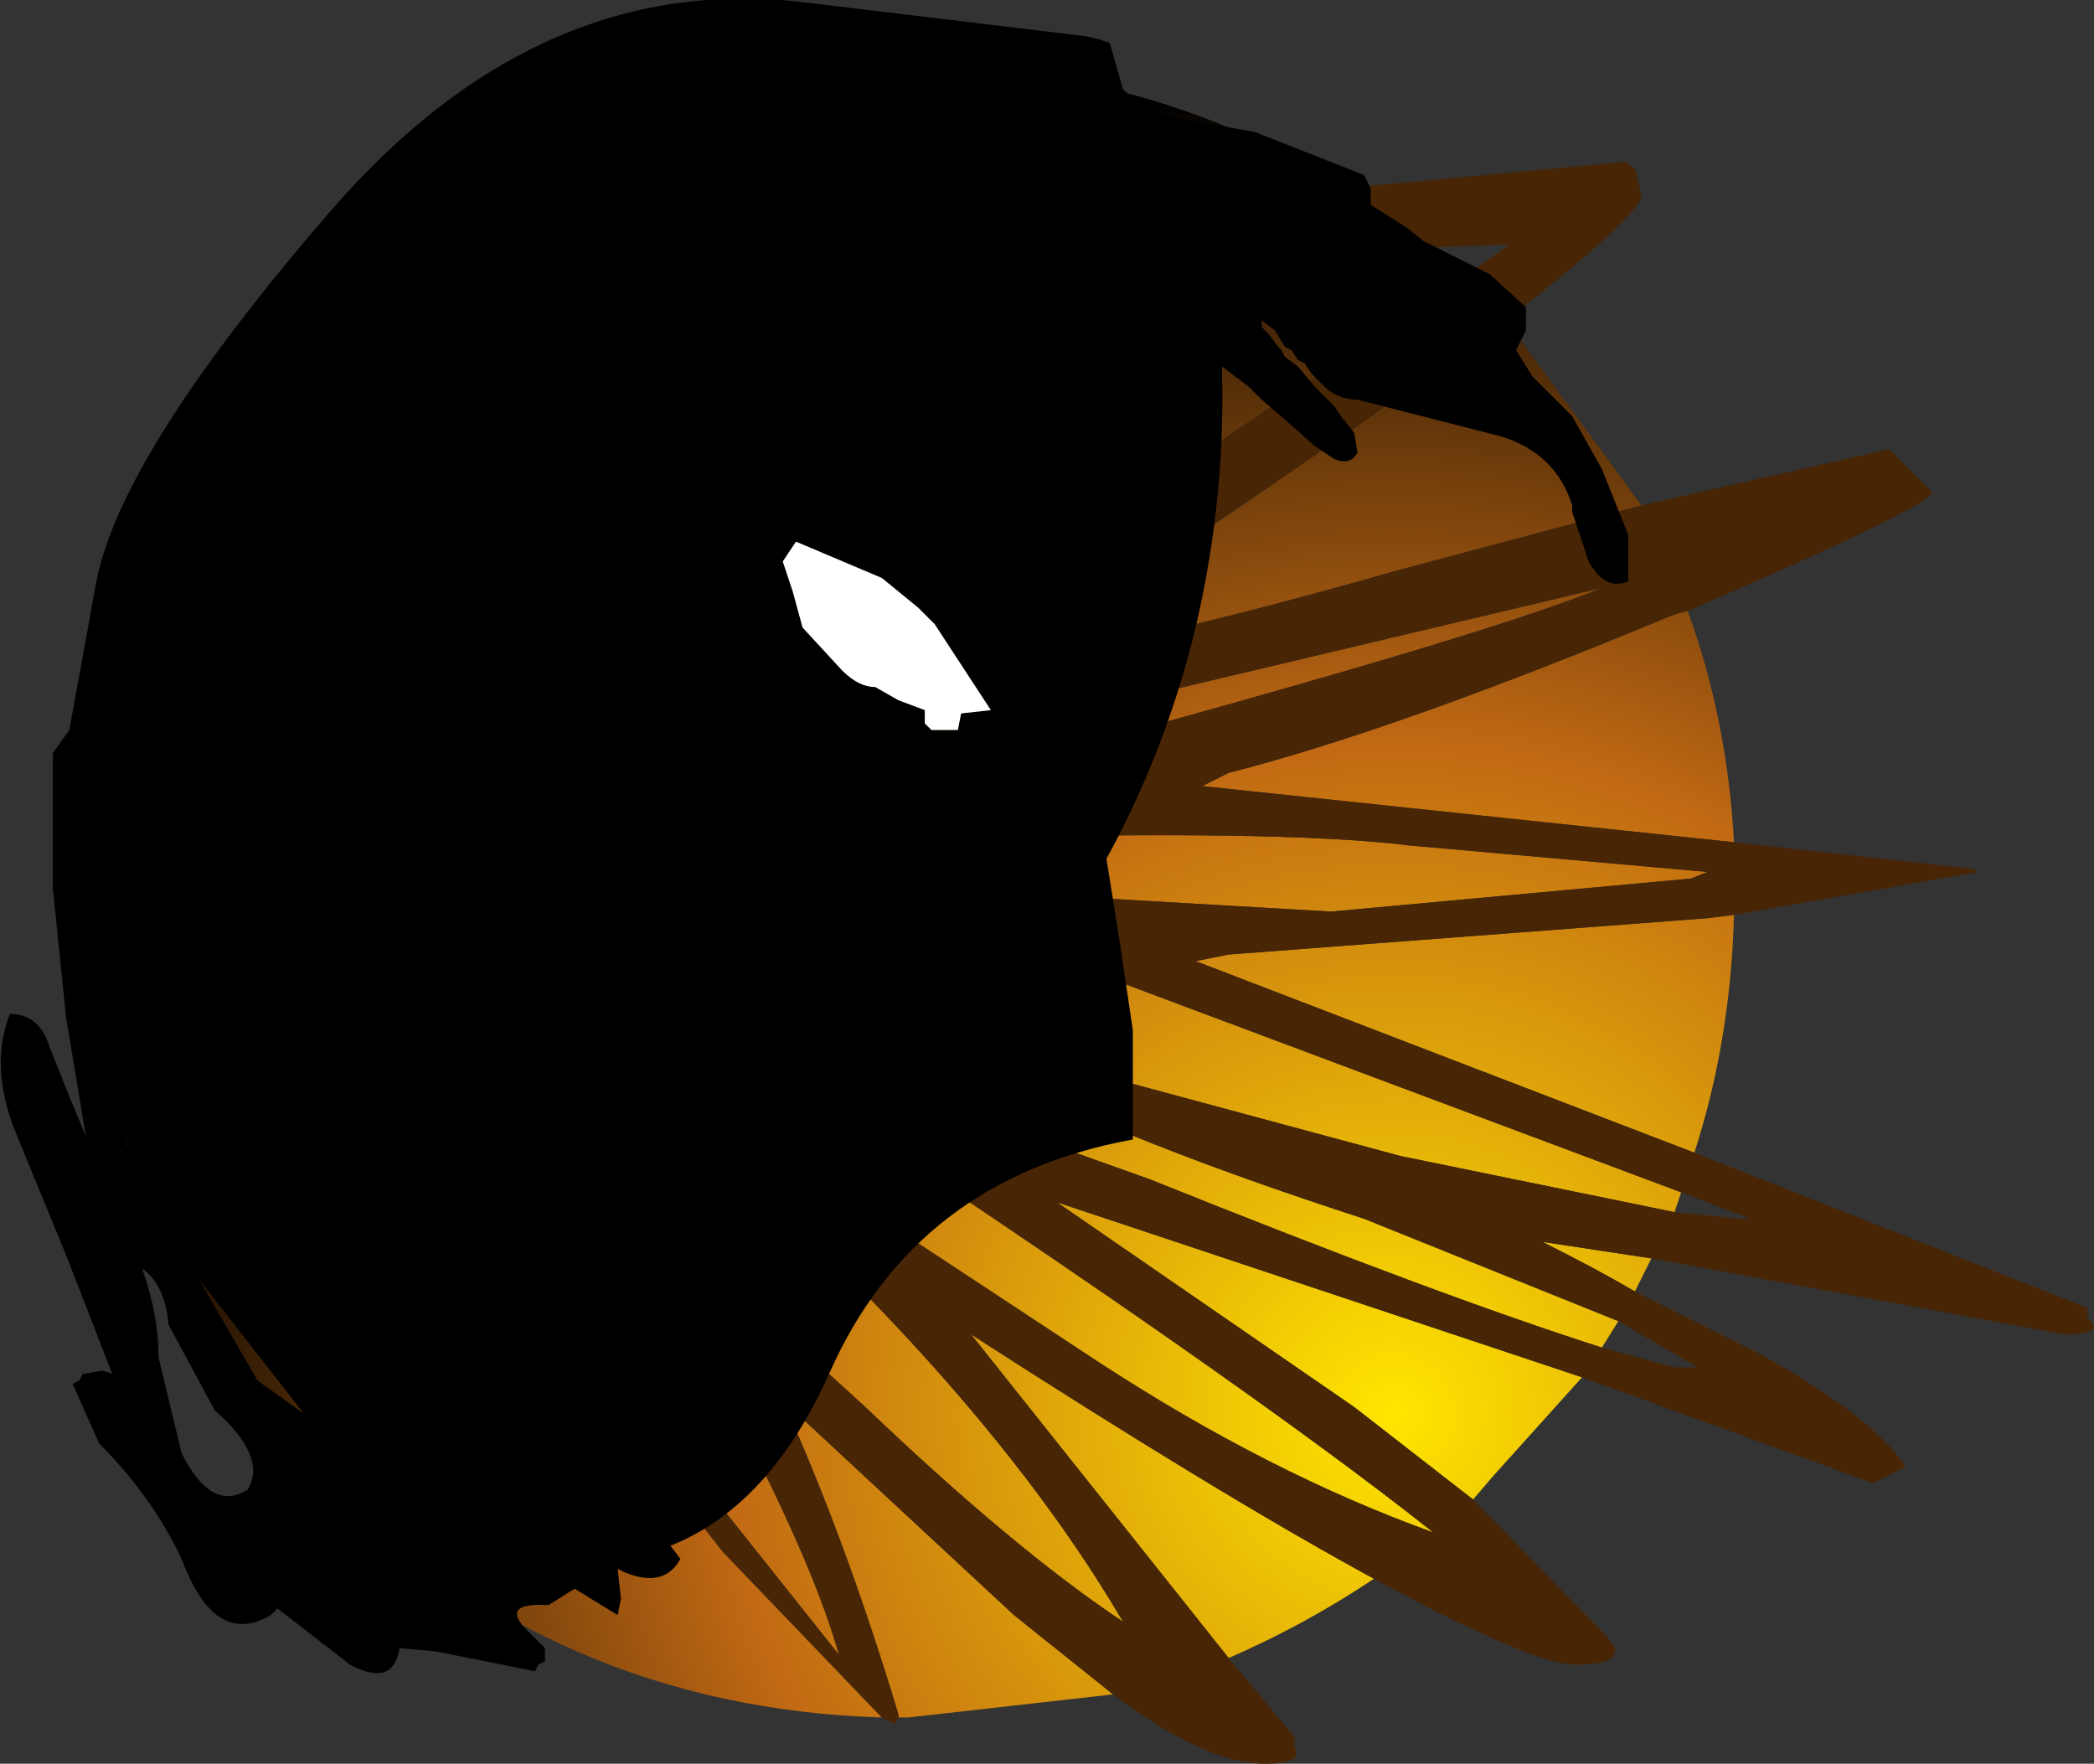 <?xml version="1.0" encoding="UTF-8" standalone="no"?>
<svg xmlns:ffdec="https://www.free-decompiler.com/flash" xmlns:xlink="http://www.w3.org/1999/xlink" ffdec:objectType="shape" height="53.4px" width="63.4px" xmlns="http://www.w3.org/2000/svg">
  <rect width="100%" height="100%" fill="#333333" stroke="none"/>
  <g transform="matrix(2.0, 0.0, 0.0, 2.0, 28.2, 26.4)">
    <path d="M7.5 -9.45 L8.05 -9.0 3.0 -5.6 Q-0.65 -3.1 -0.65 -2.65 L-0.55 -2.3 -0.5 -2.25 1.5 -2.25 10.15 -4.3 Q8.7 -3.7 3.65 -2.3 0.0 -1.3 0.0 -0.75 L0.0 -0.5 Q5.25 -0.65 7.25 -0.4 L11.75 0.0 11.5 0.1 6.05 0.6 0.0 0.25 0.0 0.6 11.35 4.85 11.25 5.15 7.1 4.3 1.35 2.75 Q1.0 2.75 0.9 3.0 2.85 4.05 6.55 5.25 L10.4 6.8 10.15 7.2 Q7.65 6.4 3.3 4.65 L-1.75 2.85 Q-2.1 2.85 -2.1 3.0 L-2.05 3.25 Q4.7 7.7 7.6 10.0 5.1 9.1 2.5 7.4 L-1.75 4.6 -2.05 5.35 Q1.2 8.45 2.9 11.35 1.25 10.25 -1.0 8.1 L-4.4 5.0 -4.5 5.15 -2.8 8.55 Q-1.75 10.6 -1.4 11.85 L-3.35 9.4 Q-4.5 7.95 -4.75 7.1 L-4.8 7.25 -4.9 7.3 -4.9 7.65 Q-4.9 8.1 -3.15 10.3 L-0.75 12.8 Q-5.7 12.65 -9.2 9.15 -12.85 5.5 -12.85 0.3 -12.85 -4.9 -9.2 -8.55 -5.55 -12.2 -0.35 -12.2 3.35 -12.2 6.25 -10.35 L5.25 -10.2 Q2.65 -9.7 2.65 -8.65 2.65 -8.25 2.85 -8.35 L3.0 -8.5 6.65 -9.3 7.5 -9.45 M10.75 -5.55 L7.0 -4.55 Q3.15 -3.45 1.35 -3.25 L6.45 -6.75 8.7 -8.35 10.75 -5.55 M12.15 -0.45 L4.1 -1.3 4.5 -1.5 Q7.05 -2.15 11.25 -3.9 L11.45 -3.95 Q12.05 -2.3 12.15 -0.45 M12.15 0.65 Q12.1 2.55 11.55 4.25 L4.0 1.35 4.5 1.25 11.75 0.7 12.15 0.65 M10.9 5.85 L10.65 6.35 Q10.05 6.0 9.25 5.6 L10.9 5.85 M9.85 7.65 L8.5 9.15 8.2 9.5 6.4 8.1 1.9 5.0 9.85 7.65 M6.7 10.7 Q5.65 11.4 4.5 11.9 L0.6 7.0 Q4.4 9.45 6.7 10.7 M2.75 12.45 L-0.35 12.8 -0.5 12.8 -0.5 12.75 Q-1.3 10.1 -2.25 8.0 L1.25 11.25 2.75 12.45 M-11.65 -2.65 Q-11.65 -2.05 -11.55 -2.4 -10.75 -1.9 -10.1 -1.9 L-9.55 -2.05 -9.4 -2.5 Q-9.95 -3.0 -10.7 -3.15 -11.65 -3.4 -11.65 -2.65" fill="url(#gradient0)" fill-rule="evenodd" stroke="none"/>
    <path d="M-11.65 -2.65 Q-11.65 -3.4 -10.7 -3.15 -9.95 -3.0 -9.4 -2.5 L-9.55 -2.05 -10.1 -1.9 Q-10.75 -1.9 -11.55 -2.4 -11.65 -2.05 -11.65 -2.65" fill="url(#gradient1)" fill-rule="evenodd" stroke="none"/>
    <path d="M8.05 -9.0 L8.75 -9.5 7.5 -9.45 6.65 -9.3 3.0 -8.5 2.85 -8.35 Q2.65 -8.25 2.65 -8.65 2.65 -9.7 5.25 -10.2 L6.25 -10.35 10.5 -10.75 10.65 -10.65 10.75 -10.25 Q10.75 -9.95 8.7 -8.35 L6.45 -6.75 1.35 -3.25 Q3.15 -3.45 7.0 -4.55 L10.75 -5.55 14.5 -6.4 15.15 -5.75 Q15.15 -5.55 11.45 -3.95 L11.25 -3.9 Q7.05 -2.15 4.5 -1.5 L4.1 -1.3 12.15 -0.45 15.75 -0.05 15.85 0.0 12.15 0.65 11.75 0.7 4.5 1.25 4.0 1.35 11.55 4.25 17.5 6.6 17.5 6.75 Q17.8 7.0 17.15 7.0 L10.9 5.85 9.25 5.6 Q10.05 6.0 10.65 6.35 L12.55 7.3 Q14.25 8.25 14.75 9.0 L14.25 9.25 9.85 7.65 1.9 5.0 6.4 8.1 8.2 9.5 10.25 11.6 10.35 11.75 Q10.4 12.0 9.75 12.0 9.1 12.0 6.7 10.7 4.4 9.45 0.6 7.0 L4.5 11.9 5.5 13.1 5.5 13.25 Q5.65 13.5 5.05 13.5 4.15 13.5 2.75 12.45 L1.25 11.25 -2.25 8.0 Q-1.3 10.1 -0.5 12.75 L-0.5 12.8 -0.55 12.9 -0.75 12.8 -3.15 10.3 Q-4.9 8.1 -4.9 7.65 L-4.9 7.3 -4.8 7.25 -4.75 7.1 Q-4.5 7.95 -3.35 9.4 L-1.4 11.85 Q-1.75 10.6 -2.8 8.55 L-4.5 5.15 -4.4 5.0 -1.0 8.1 Q1.25 10.25 2.9 11.35 1.2 8.45 -2.05 5.35 L-1.75 4.6 2.5 7.4 Q5.1 9.1 7.6 10.0 4.7 7.7 -2.05 3.25 L-2.1 3.0 Q-2.1 2.85 -1.75 2.85 L3.3 4.65 Q7.65 6.4 10.15 7.2 L11.25 7.5 11.6 7.5 10.4 6.8 6.55 5.25 Q2.85 4.05 0.9 3.0 1.0 2.75 1.35 2.75 L7.1 4.3 11.25 5.15 12.25 5.25 12.4 5.25 11.35 4.85 0.0 0.6 0.0 0.25 6.05 0.6 11.5 0.1 11.75 0.0 7.25 -0.4 Q5.25 -0.65 0.0 -0.5 L0.0 -0.75 Q0.0 -1.3 3.65 -2.3 8.7 -3.7 10.15 -4.3 L1.5 -2.25 -0.5 -2.25 -0.55 -2.3 -0.65 -2.65 Q-0.65 -3.1 3.0 -5.6 L8.05 -9.0" fill="#472505" fill-rule="evenodd" stroke="none"/>
    <path d="M2.7 -12.55 L2.9 -11.85 3.25 -11.5 4.9 -11.2 6.55 -10.55 6.6 -10.45 6.65 -10.35 6.65 -10.25 6.65 -10.15 6.65 -10.1 7.2 -9.75 7.45 -9.55 7.95 -9.3 8.45 -9.05 9.0 -8.55 9.0 -8.2 8.85 -7.9 9.1 -7.5 9.7 -6.9 10.15 -6.1 10.55 -5.1 10.55 -4.4 Q10.2 -4.25 9.95 -4.7 L9.7 -5.45 9.7 -5.55 Q9.45 -6.35 8.6 -6.6 L6.45 -7.15 Q6.2 -7.15 6.0 -7.3 L5.8 -7.5 5.75 -7.55 5.65 -7.7 5.55 -7.75 5.45 -7.9 5.35 -7.95 5.2 -8.2 5.0 -8.35 5.0 -8.25 5.1 -8.15 5.25 -7.95 5.3 -7.9 5.35 -7.8 5.55 -7.65 5.8 -7.35 6.1 -7.05 6.2 -6.9 6.4 -6.65 6.45 -6.35 Q6.35 -6.15 6.1 -6.25 L5.8 -6.45 5.35 -6.85 5.0 -7.15 4.8 -7.35 4.4 -7.65 4.4 -7.55 Q4.45 -5.5 3.95 -3.5 3.5 -1.75 2.65 -0.2 L2.85 1.05 3.05 2.4 3.05 3.85 3.05 4.05 Q-0.25 4.65 -1.55 7.6 -2.45 9.6 -3.95 10.2 L-3.8 10.4 Q-4.05 10.85 -4.65 10.6 L-4.75 10.55 -4.7 11.0 -4.75 11.25 -5.4 10.85 -5.8 11.1 Q-6.6 11.05 -6.05 11.55 L-5.95 11.65 -5.85 11.75 -5.85 11.8 -5.85 11.95 -5.95 12.0 -6.0 12.1 -7.5 11.8 -8.05 11.75 Q-8.15 12.35 -8.8 12.0 L-9.9 11.15 -10.0 11.25 Q-10.85 11.75 -11.35 10.4 -11.8 9.45 -12.6 8.65 L-13.0 7.75 -12.9 7.7 -12.85 7.6 -12.55 7.55 -12.4 7.6 -13.1 5.8 -13.9 3.85 Q-14.25 2.9 -13.95 2.15 -13.5 2.15 -13.35 2.65 L-13.05 3.4 -12.8 4.0 -13.1 2.2 -13.3 0.25 -13.3 -1.7 -13.3 -1.8 -13.05 -2.15 -12.65 -4.35 Q-12.3 -6.3 -9.1 -10.0 -5.9 -13.7 -1.8 -13.15 L2.35 -12.65 2.55 -12.6 2.7 -12.55 M0.05 -3.75 L-0.2 -4.0 -0.75 -4.45 -2.05 -5.0 -2.25 -4.7 -2.1 -4.25 -1.95 -3.7 -1.35 -3.05 Q-1.1 -2.8 -0.85 -2.8 L-0.5 -2.6 -0.1 -2.45 -0.1 -2.25 0.0 -2.15 0.25 -2.15 0.4 -2.15 0.45 -2.4 0.9 -2.45 0.05 -3.75 M-12.2 4.0 L-12.2 4.15 -12.15 4.15 -12.2 4.0 M-11.35 8.8 Q-10.9 9.7 -10.35 9.35 -10.05 8.85 -10.85 8.15 L-11.55 6.85 Q-11.6 6.25 -11.95 6.0 -11.7 6.7 -11.7 7.35 L-11.35 8.8 M-10.2 7.7 L-9.5 8.2 -11.1 6.15 -10.2 7.7" fill="#000000" fill-rule="evenodd" stroke="none"/>
    <path d="M0.05 -3.75 L0.9 -2.45 0.45 -2.4 0.4 -2.15 0.25 -2.15 0.0 -2.15 -0.1 -2.25 -0.1 -2.45 -0.5 -2.6 -0.85 -2.8 Q-1.1 -2.8 -1.35 -3.05 L-1.95 -3.7 -2.1 -4.25 -2.25 -4.7 -2.05 -5.0 -0.75 -4.45 -0.2 -4.0 0.05 -3.75" fill="#ffffff" fill-rule="evenodd" stroke="none"/>
  </g>
  <defs>
    <radialGradient cx="0" cy="0" gradientTransform="matrix(0.029, 0.0, 0.0, 0.029, 7.0, 8.2)" gradientUnits="userSpaceOnUse" id="gradient0" r="819.2" spreadMethod="pad">
      <stop offset="0.0" stop-color="#ffe600"/>
      <stop offset="0.427" stop-color="#c16913"/>
      <stop offset="0.851" stop-color="#000000"/>
    </radialGradient>
    <radialGradient cx="0" cy="0" gradientTransform="matrix(0.002, 0.0, 0.0, 0.002, -10.5, -2.55)" gradientUnits="userSpaceOnUse" id="gradient1" r="819.2" spreadMethod="pad">
      <stop offset="0.0" stop-color="#ffe600"/>
      <stop offset="0.427" stop-color="#c16913"/>
      <stop offset="0.851" stop-color="#000000"/>
    </radialGradient>
  </defs>
</svg>
